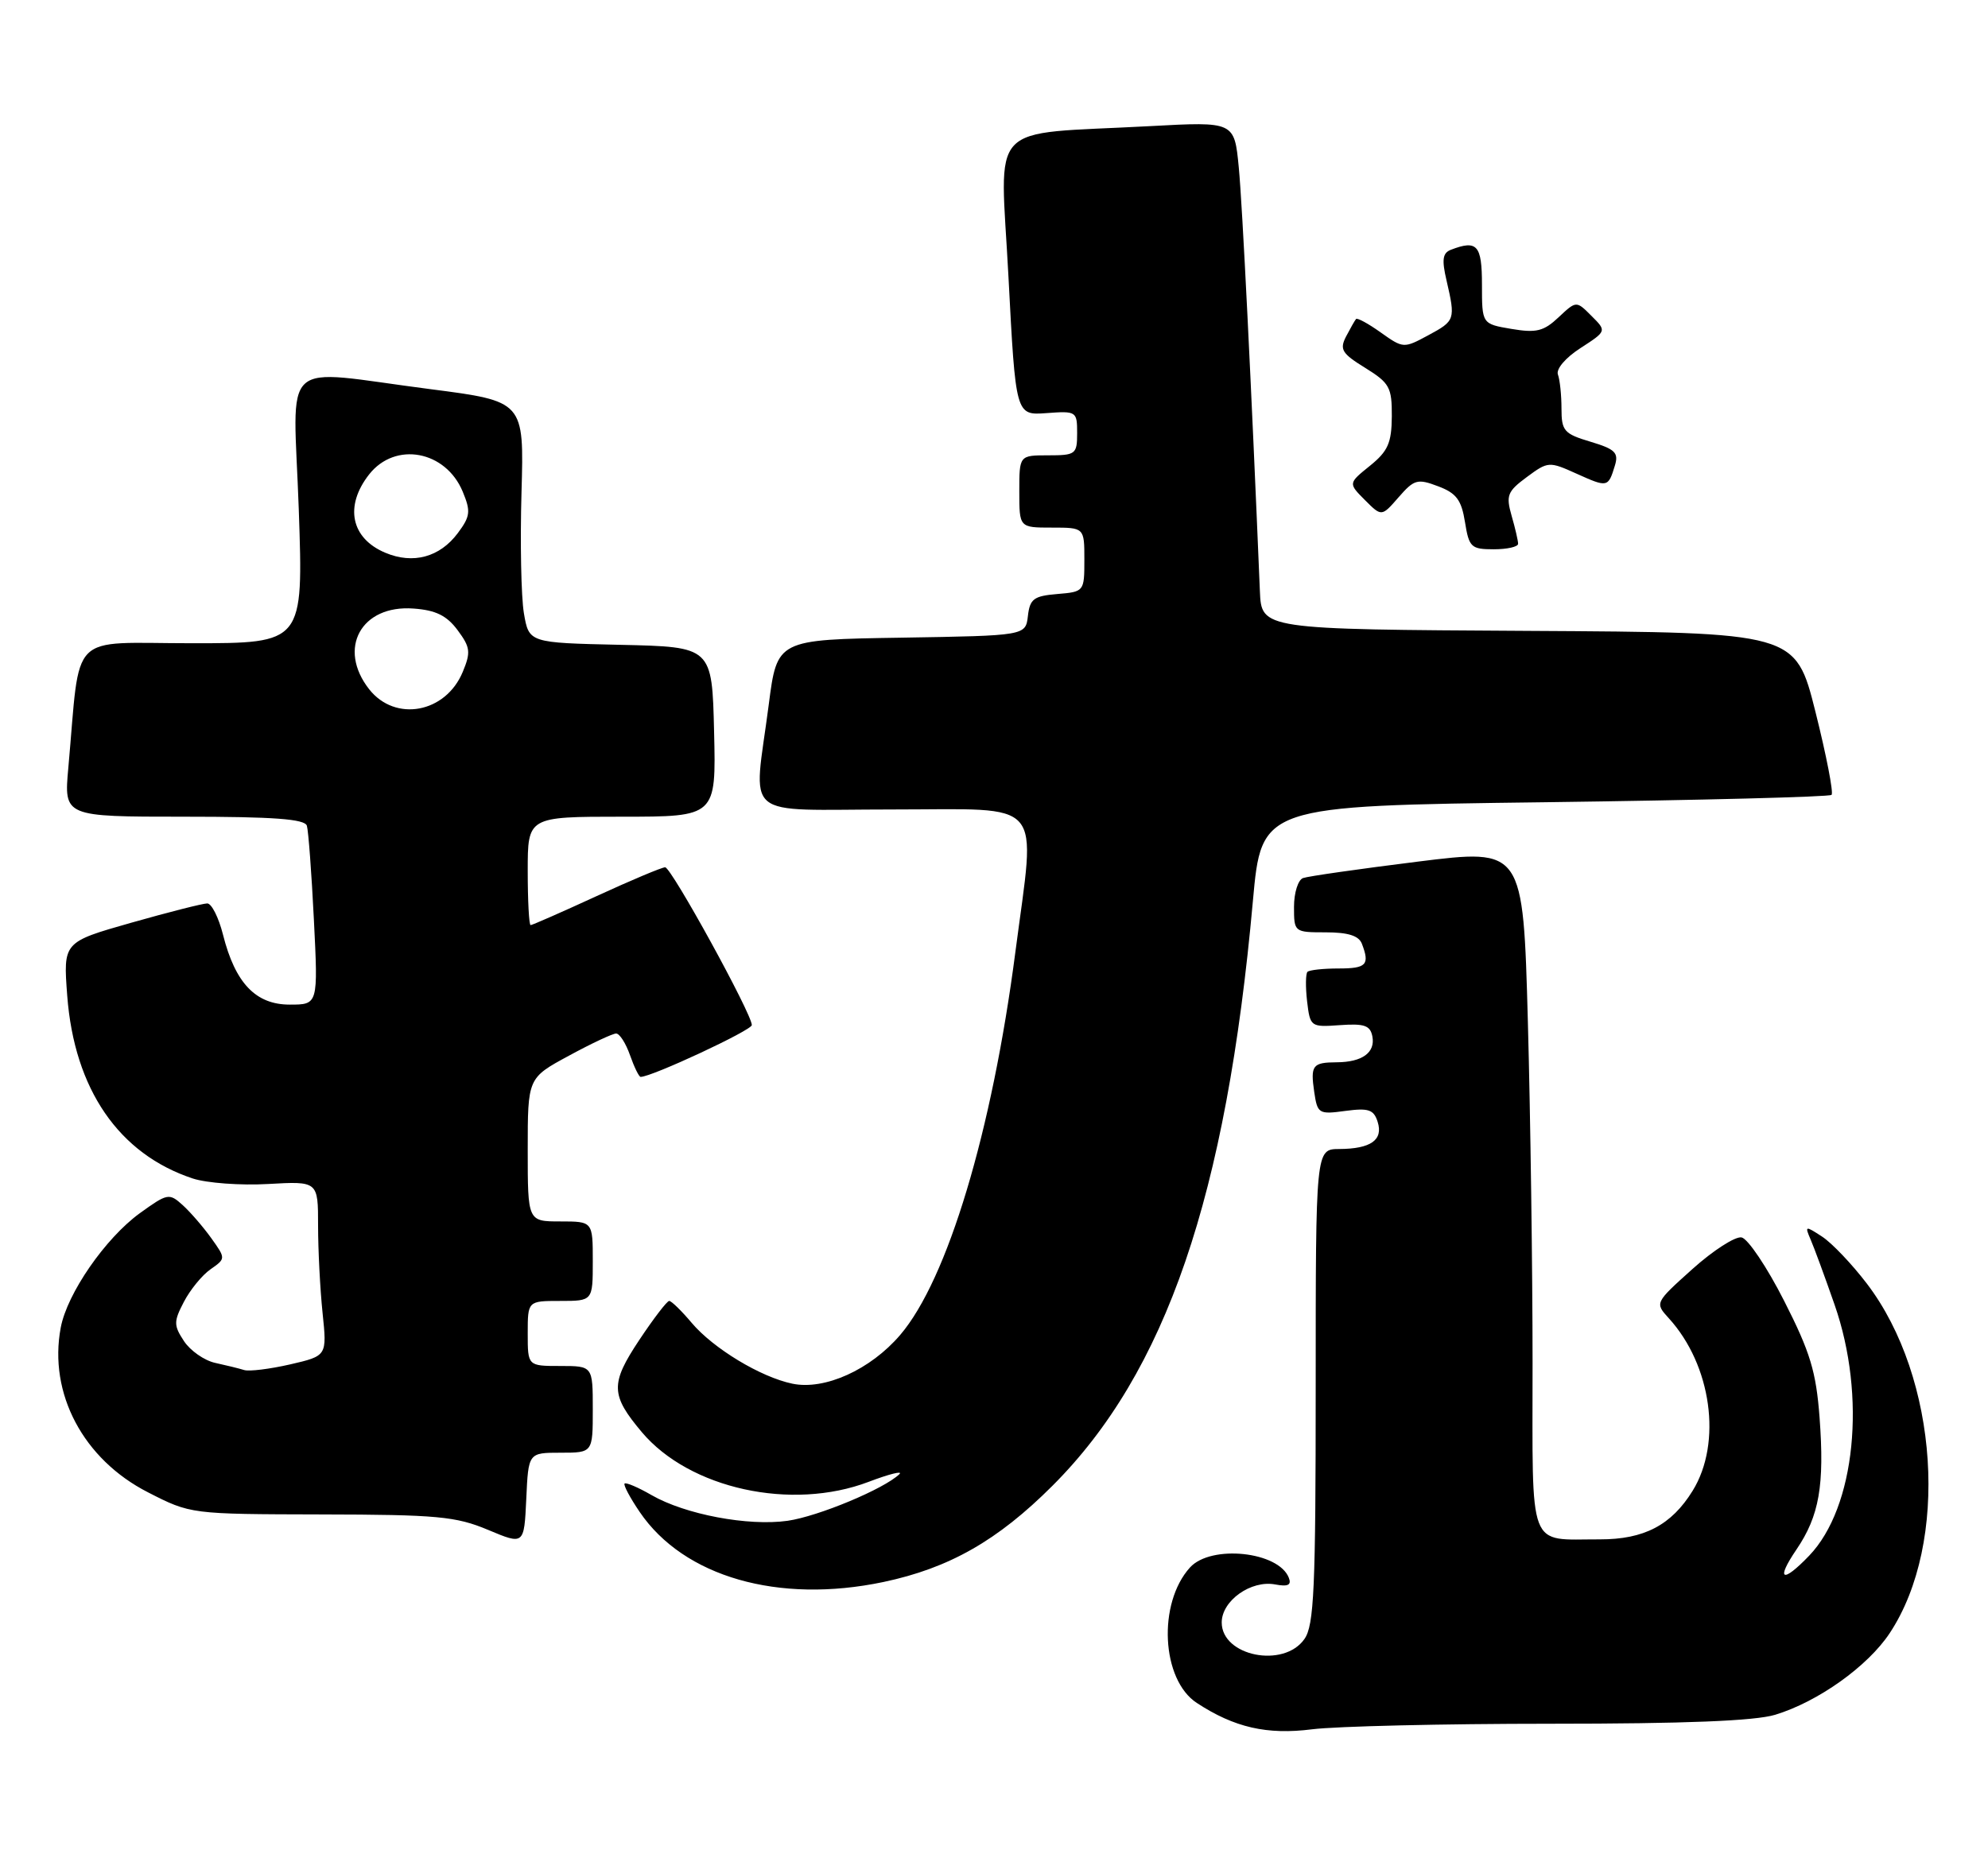 <?xml version="1.0" encoding="UTF-8" standalone="no"?>
<!DOCTYPE svg PUBLIC "-//W3C//DTD SVG 1.1//EN" "http://www.w3.org/Graphics/SVG/1.1/DTD/svg11.dtd" >
<svg xmlns="http://www.w3.org/2000/svg" xmlns:xlink="http://www.w3.org/1999/xlink" version="1.1" viewBox="0 0 275 256">
 <g >
 <path fill="currentColor"
d=" M 214.50 238.50 C 233.07 238.50 242.77 238.11 245.56 237.26 C 251.49 235.46 258.37 230.55 261.40 225.97 C 269.68 213.47 268.18 190.63 258.24 177.60 C 256.18 174.90 253.40 171.98 252.05 171.10 C 249.71 169.57 249.64 169.59 250.46 171.50 C 250.94 172.60 252.43 176.65 253.77 180.50 C 258.21 193.20 256.66 208.57 250.27 215.24 C 246.55 219.12 245.60 218.67 248.50 214.40 C 251.66 209.75 252.40 205.51 251.70 196.12 C 251.22 189.77 250.41 187.09 246.81 180.01 C 244.44 175.33 241.78 171.38 240.91 171.21 C 240.03 171.05 236.97 173.02 234.11 175.59 C 228.91 180.26 228.91 180.27 230.84 182.39 C 236.76 188.88 238.25 199.63 234.14 206.27 C 231.20 211.03 227.42 213.00 221.30 212.99 C 211.23 212.96 212.00 214.99 212.00 188.55 C 212.00 175.77 211.71 154.54 211.35 141.36 C 210.69 117.40 210.69 117.40 196.10 119.22 C 188.07 120.22 180.94 121.24 180.25 121.49 C 179.56 121.74 179.00 123.53 179.00 125.47 C 179.00 128.97 179.03 129.00 183.39 129.00 C 186.48 129.00 187.97 129.47 188.39 130.58 C 189.51 133.49 189.02 134.00 185.17 134.00 C 183.06 134.00 181.12 134.21 180.86 134.47 C 180.61 134.73 180.58 136.56 180.81 138.54 C 181.23 142.08 181.30 142.13 185.36 141.84 C 188.72 141.60 189.55 141.88 189.84 143.40 C 190.27 145.63 188.44 146.96 184.92 146.98 C 181.55 147.00 181.26 147.39 181.80 151.11 C 182.24 154.09 182.43 154.21 186.09 153.71 C 189.32 153.28 190.03 153.52 190.57 155.22 C 191.37 157.73 189.62 158.96 185.25 158.98 C 182.00 159.00 182.00 159.00 182.00 191.78 C 182.00 219.83 181.78 224.88 180.44 226.78 C 177.58 230.87 169.00 229.15 169.00 224.49 C 169.00 221.47 173.06 218.59 176.41 219.23 C 178.16 219.56 178.67 219.31 178.29 218.32 C 176.89 214.66 167.51 213.68 164.61 216.88 C 160.12 221.84 160.65 232.41 165.55 235.62 C 170.75 239.03 175.27 240.06 181.50 239.27 C 184.80 238.85 199.65 238.50 214.50 238.50 Z  M 122.20 218.89 C 131.30 216.97 138.00 213.16 145.58 205.58 C 161.29 189.88 169.64 165.51 173.31 124.69 C 174.50 111.50 174.50 111.50 213.67 111.00 C 235.21 110.72 253.07 110.26 253.36 109.98 C 253.65 109.69 252.64 104.51 251.13 98.48 C 248.37 87.50 248.37 87.50 211.44 87.29 C 174.50 87.08 174.50 87.08 174.28 81.79 C 173.09 53.14 171.86 28.36 171.36 23.16 C 170.75 16.82 170.75 16.82 159.12 17.45 C 136.17 18.69 138.36 16.37 139.50 38.29 C 140.50 57.47 140.50 57.47 144.75 57.16 C 148.90 56.85 149.00 56.92 149.00 59.92 C 149.00 62.85 148.80 63.00 145.00 63.00 C 141.00 63.00 141.00 63.00 141.00 68.00 C 141.00 73.00 141.00 73.00 145.50 73.00 C 150.00 73.00 150.00 73.00 150.00 77.44 C 150.00 81.85 149.97 81.88 146.25 82.19 C 143.00 82.46 142.46 82.87 142.19 85.23 C 141.87 87.95 141.87 87.95 124.69 88.23 C 107.50 88.50 107.50 88.50 106.34 97.50 C 104.24 113.72 102.20 112.00 123.50 112.00 C 144.84 112.00 143.27 110.17 140.46 131.70 C 137.23 156.57 131.06 177.06 124.52 184.71 C 120.40 189.52 114.08 192.38 109.61 191.45 C 105.22 190.54 98.66 186.57 95.67 183.02 C 94.27 181.36 92.88 180.00 92.57 180.00 C 92.27 180.00 90.40 182.44 88.42 185.42 C 84.41 191.46 84.46 193.01 88.78 198.15 C 95.38 205.99 109.49 209.09 120.16 205.03 C 123.00 203.95 124.92 203.47 124.42 203.96 C 122.33 206.00 113.19 209.81 108.95 210.42 C 103.50 211.19 94.79 209.55 90.12 206.86 C 88.27 205.79 86.59 205.08 86.40 205.27 C 86.21 205.46 87.15 207.23 88.49 209.20 C 94.59 218.18 107.68 221.94 122.20 218.89 Z  M 77.55 201.00 C 82.00 201.00 82.00 201.00 82.00 195.00 C 82.00 189.00 82.00 189.00 77.50 189.00 C 73.00 189.00 73.00 189.00 73.00 184.50 C 73.00 180.00 73.00 180.00 77.50 180.00 C 82.00 180.00 82.00 180.00 82.00 174.50 C 82.00 169.00 82.00 169.00 77.50 169.00 C 73.00 169.00 73.00 169.00 73.00 159.08 C 73.00 149.15 73.00 149.15 78.68 146.08 C 81.80 144.38 84.75 143.00 85.23 143.00 C 85.71 143.00 86.57 144.35 87.15 146.00 C 87.73 147.65 88.39 149.00 88.62 149.00 C 90.17 149.00 104.00 142.55 104.00 141.83 C 104.00 140.27 92.86 120.00 92.01 120.00 C 91.56 120.00 87.28 121.80 82.50 124.00 C 77.72 126.20 73.62 128.00 73.40 128.00 C 73.18 128.00 73.00 124.62 73.00 120.50 C 73.00 113.00 73.00 113.00 86.03 113.00 C 99.06 113.00 99.06 113.00 98.78 101.25 C 98.50 89.50 98.50 89.50 85.83 89.22 C 73.17 88.94 73.17 88.94 72.47 84.84 C 72.09 82.58 71.94 75.06 72.14 68.12 C 72.50 55.52 72.50 55.52 59.50 53.84 C 38.29 51.11 40.58 49.01 41.33 70.50 C 41.97 89.00 41.97 89.00 26.56 89.00 C 9.26 89.00 11.18 87.06 9.45 106.25 C 8.84 113.00 8.84 113.00 25.45 113.00 C 37.87 113.00 42.16 113.32 42.45 114.25 C 42.66 114.94 43.10 120.79 43.42 127.25 C 44.01 139.00 44.01 139.00 40.08 139.00 C 35.37 139.00 32.54 136.03 30.85 129.33 C 30.25 126.95 29.27 125.00 28.67 125.00 C 28.07 125.00 23.34 126.20 18.16 127.67 C 8.74 130.35 8.74 130.35 9.30 137.77 C 10.28 150.71 16.44 159.68 26.67 163.06 C 28.60 163.69 33.29 164.04 37.09 163.82 C 44.00 163.43 44.00 163.43 44.00 169.57 C 44.00 172.95 44.28 178.38 44.62 181.65 C 45.24 187.60 45.24 187.60 40.14 188.78 C 37.34 189.42 34.47 189.78 33.77 189.56 C 33.07 189.34 31.27 188.90 29.76 188.57 C 28.26 188.24 26.32 186.88 25.45 185.56 C 24.02 183.38 24.01 182.87 25.43 180.14 C 26.29 178.48 27.94 176.45 29.11 175.63 C 31.24 174.14 31.24 174.14 29.23 171.32 C 28.12 169.77 26.34 167.71 25.27 166.74 C 23.40 165.05 23.17 165.10 19.33 167.87 C 14.57 171.33 9.28 178.97 8.40 183.70 C 6.69 192.80 11.52 201.91 20.47 206.48 C 26.37 209.50 26.37 209.50 44.43 209.54 C 60.47 209.57 63.06 209.81 67.50 211.67 C 72.50 213.77 72.50 213.77 72.80 207.39 C 73.09 201.00 73.09 201.00 77.55 201.00 Z  M 210.00 75.24 C 210.00 74.83 209.60 73.08 209.10 71.36 C 208.30 68.55 208.51 68.00 211.20 66.01 C 214.15 63.83 214.28 63.82 218.11 65.55 C 222.38 67.47 222.46 67.46 223.39 64.41 C 223.93 62.64 223.42 62.14 220.02 61.12 C 216.36 60.03 216.00 59.62 216.00 56.54 C 216.00 54.68 215.78 52.56 215.51 51.83 C 215.22 51.07 216.55 49.50 218.63 48.16 C 222.26 45.81 222.26 45.81 220.15 43.71 C 218.05 41.60 218.05 41.60 215.60 43.90 C 213.54 45.84 212.52 46.09 209.08 45.51 C 205.00 44.82 205.00 44.82 205.00 39.41 C 205.00 33.90 204.34 33.16 200.70 34.56 C 199.56 35.00 199.42 35.92 200.10 38.81 C 201.35 44.23 201.30 44.38 197.57 46.39 C 194.18 48.22 194.11 48.21 191.01 46.01 C 189.29 44.78 187.75 43.94 187.58 44.14 C 187.41 44.34 186.79 45.43 186.20 46.56 C 185.28 48.35 185.62 48.91 188.85 50.90 C 192.23 53.00 192.55 53.59 192.53 57.61 C 192.50 61.29 192.00 62.43 189.50 64.45 C 186.50 66.87 186.50 66.87 188.81 69.19 C 191.12 71.50 191.12 71.50 193.47 68.80 C 195.62 66.33 196.08 66.20 198.93 67.28 C 201.46 68.23 202.16 69.17 202.65 72.23 C 203.21 75.73 203.50 76.00 206.63 76.00 C 208.48 76.00 210.00 75.66 210.00 75.24 Z  M 51.07 95.37 C 46.63 89.72 49.96 83.66 57.20 84.20 C 60.28 84.42 61.80 85.17 63.30 87.19 C 65.06 89.56 65.15 90.23 64.01 92.97 C 61.65 98.66 54.68 99.95 51.07 95.37 Z  M 53.30 76.48 C 48.54 74.48 47.62 70.02 51.07 65.63 C 54.68 61.05 61.65 62.34 64.01 68.03 C 65.14 70.76 65.06 71.44 63.33 73.76 C 60.84 77.10 57.14 78.10 53.30 76.48 Z "/>
</g>
</svg>